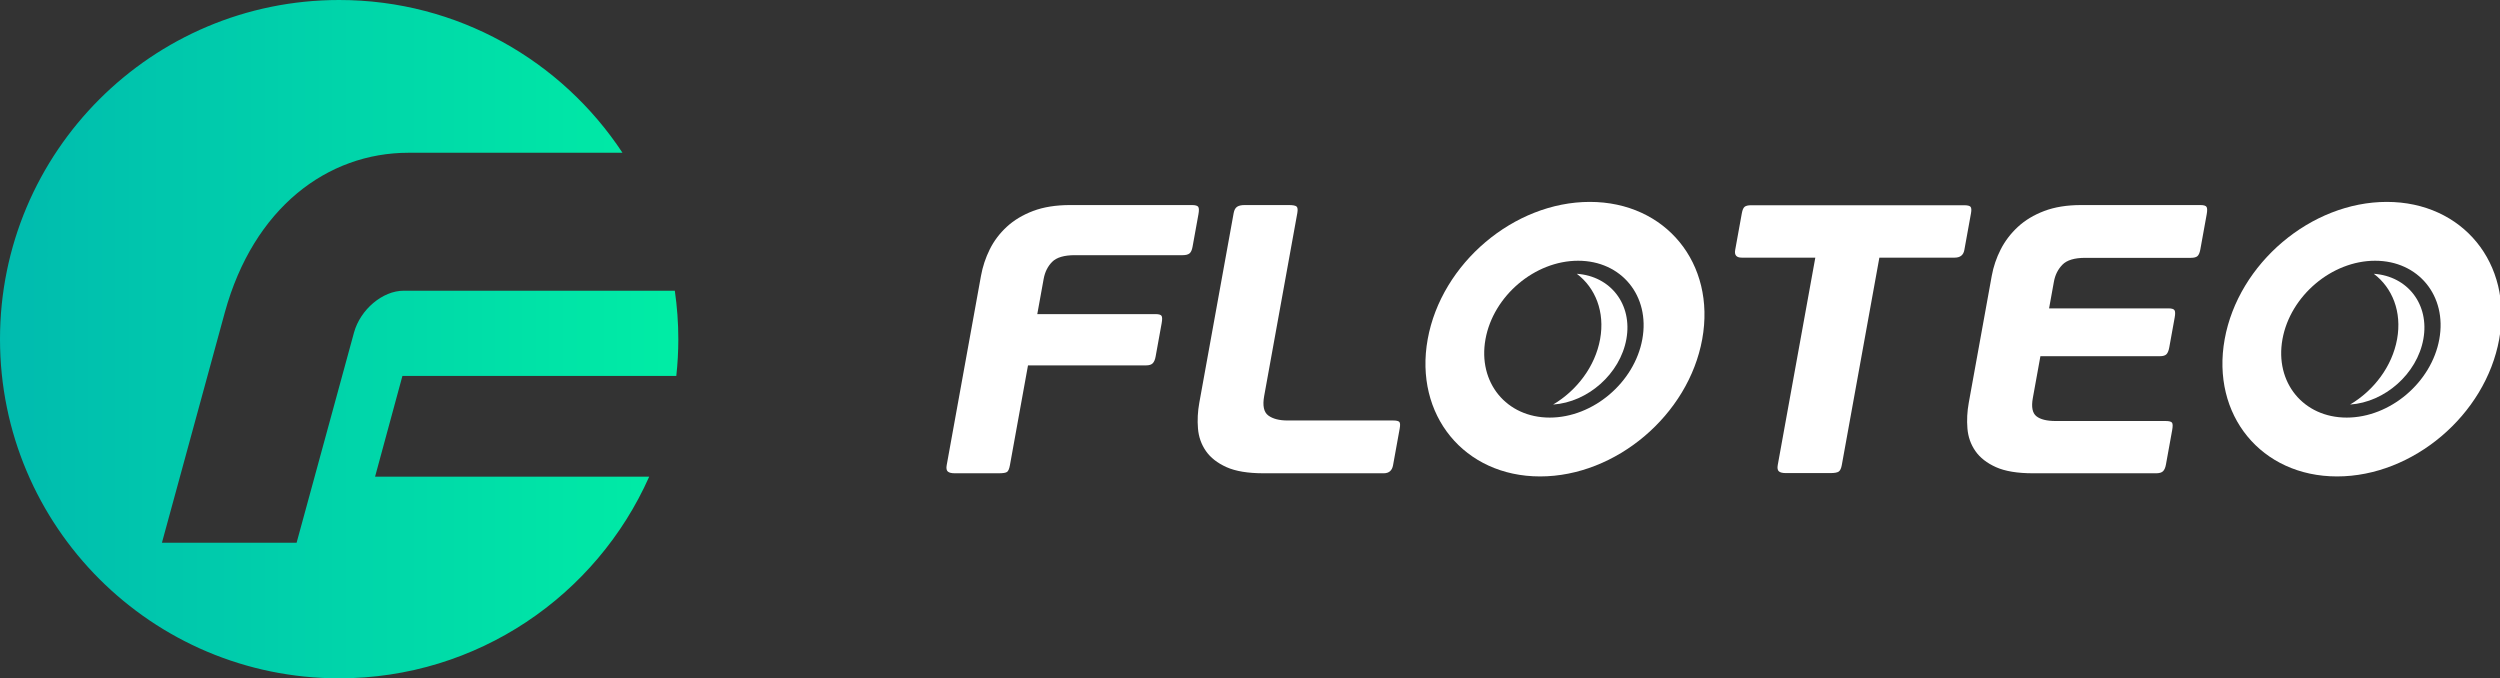 <?xml version="1.0" encoding="utf-8"?>
<!-- Generator: Adobe Illustrator 17.0.0, SVG Export Plug-In . SVG Version: 6.00 Build 0)  -->
<!DOCTYPE svg PUBLIC "-//W3C//DTD SVG 1.1//EN" "http://www.w3.org/Graphics/SVG/1.1/DTD/svg11.dtd">
<svg version="1.1" id="Warstwa_1" xmlns="http://www.w3.org/2000/svg" xmlns:xlink="http://www.w3.org/1999/xlink" x="0px" y="0px"
	 width="800px" height="217.065px" viewBox="0 0 800 217.065" enable-background="new 0 0 800 217.065" xml:space="preserve">
<rect x="0" y="0" width="800" height="217.065" fill="#333333" stroke="none"/>
<g>
	<linearGradient id="SVGID_1_" gradientUnits="userSpaceOnUse" x1="-8.472757e-005" y1="108.533" x2="217.065" y2="108.533">
		<stop  offset="0" style="stop-color:#00BBAF"/>
		<stop  offset="1" style="stop-color:#00EDA5"/>
	</linearGradient>
	<path fill="url(#SVGID_1_)" d="M113.283,106.41l-18.37,67.261H51.818l20.131-73.714c9.201-33.445,32.799-51.076,58.806-51.076
		h68.436C179.778,19.441,146.433,0,108.532,0C48.592,0,0,48.592,0,108.532s48.592,108.533,108.532,108.533
		c44.27,0,82.323-26.52,99.208-64.527h-87.719l8.753-32.239h87.645c0.417-3.867,0.645-7.789,0.645-11.767
		c0-5.265-0.395-10.436-1.12-15.5h-86.788C122.433,93.033,115.312,99.033,113.283,106.41z"/>
</g>
<path fill="#FFFFFF" d="M322.253,151.02c-0.41,0.288-1.279,0.429-2.606,0.429h-14.108c-1.067,0-1.81-0.185-2.232-0.551
	c-0.422-0.366-0.544-1.04-0.367-2.021l10.978-60.61c0.532-2.938,1.464-5.754,2.795-8.448c1.331-2.694,3.141-5.101,5.436-7.224
	c2.291-2.123,5.103-3.817,8.439-5.081s7.307-1.898,11.924-1.898h38.863c1.154,0,1.85,0.205,2.087,0.61
	c0.237,0.41,0.25,1.186,0.043,2.328l-1.885,10.41c-0.192,1.06-0.518,1.772-0.987,2.143c-0.464,0.366-1.186,0.547-2.163,0.547
	h-34.471c-3.458,0-5.896,0.717-7.309,2.147c-1.412,1.426-2.316,3.242-2.716,5.447l-2.04,11.265h37.799
	c1.063,0,1.715,0.185,1.96,0.551s0.258,1.162,0.036,2.387l-1.93,10.655c-0.178,0.981-0.489,1.698-0.919,2.141
	c-0.44,0.449-1.146,0.674-2.119,0.674h-37.799l-5.788,31.958C322.965,150.024,322.655,150.736,322.253,151.02z"/>
<path fill="#FFFFFF" d="M392.492,149.492c-2.914-1.308-5.109-3.021-6.587-5.144s-2.331-4.529-2.552-7.224
	c-0.225-2.694-0.084-5.427,0.419-8.204l11-60.732c0.178-0.981,0.544-1.654,1.099-2.021c0.555-0.37,1.364-0.551,2.432-0.551h14.108
	c1.327,0,2.164,0.165,2.507,0.488c0.339,0.327,0.413,1.024,0.221,2.084l-10.602,58.535c-0.562,3.104-0.12,5.183,1.331,6.243
	c1.446,1.063,3.505,1.591,6.167,1.591h33.806c0.973,0,1.612,0.146,1.919,0.429c0.298,0.288,0.351,1,0.144,2.143l-2.128,11.749
	c-0.31,1.713-1.313,2.572-2.994,2.572h-38.465C399.345,151.449,395.403,150.796,392.492,149.492z"/>
<path fill="#FFFFFF" d="M625.487,82.445h-24.089l-12.022,66.371c-0.193,1.063-0.519,1.757-0.976,2.084
	c-0.461,0.327-1.353,0.488-2.684,0.488h-14.242c-1.063,0-1.81-0.185-2.228-0.551c-0.422-0.366-0.544-1.04-0.367-2.021l12.022-66.371
	h-23.557c-1.69,0-2.382-0.811-2.086-2.446l2.128-11.75c0.192-1.06,0.491-1.757,0.909-2.084c0.409-0.323,1.105-0.488,2.085-0.488
	h68.143c1.063,0,1.742,0.165,2.042,0.488c0.291,0.327,0.346,1.024,0.154,2.084l-2.128,11.75
	C628.296,81.633,627.259,82.445,625.487,82.445z"/>
<path fill="#FFFFFF" d="M692.19,150.776c-0.436,0.449-1.185,0.674-2.253,0.674h-39.395c-4.971,0-8.913-0.654-11.824-1.958
	c-2.914-1.308-5.109-3.021-6.587-5.144c-1.479-2.123-2.331-4.529-2.552-7.224c-0.225-2.694-0.084-5.427,0.419-8.204l7.363-40.653
	c0.532-2.938,1.487-5.754,2.862-8.448c1.374-2.694,3.208-5.101,5.503-7.224c2.291-2.123,5.103-3.817,8.439-5.081
	c3.333-1.264,7.264-1.898,11.79-1.898h38.197c1.067,0,1.716,0.205,1.953,0.61c0.237,0.41,0.25,1.186,0.043,2.328l-2.04,11.262
	c-0.192,1.06-0.498,1.772-0.92,2.143c-0.421,0.366-1.119,0.547-2.096,0.547h-33.806c-3.458,0-5.9,0.737-7.32,2.206
	c-1.42,1.469-2.32,3.265-2.705,5.388l-1.554,8.577h38.197c1.063,0,1.716,0.205,1.953,0.61c0.237,0.41,0.25,1.186,0.043,2.328
	l-1.73,9.551c-0.178,0.981-0.46,1.694-0.853,2.143c-0.393,0.449-1.122,0.674-2.186,0.674h-38.197l-2.426,13.392
	c-0.518,2.859-0.136,4.797,1.14,5.817c1.28,1.02,3.339,1.528,6.179,1.528h35.137c1.154,0,1.853,0.185,2.098,0.551
	c0.245,0.366,0.254,1.166,0.032,2.387l-1.988,10.974C692.932,149.614,692.626,150.327,692.19,150.776z"/>
<g>
	<path fill="#FFFFFF" d="M508.745,64.608c-24.259,0-47.487,19.666-51.881,43.925c-4.394,24.259,11.71,43.925,35.969,43.925
		s47.487-19.666,51.881-43.925C549.108,84.273,533.004,64.608,508.745,64.608z M495.908,133.629
		c-13.86,0-23.061-11.236-20.551-25.096c2.51-13.86,15.781-25.096,29.642-25.096c13.86,0,23.061,11.236,20.55,25.096
		C523.039,122.393,509.768,133.629,495.908,133.629z"/>
</g>
<g>
	<g>
		<path fill="#FFFFFF" d="M512.035,108.533c-1.583,8.738-7.447,16.426-15.035,20.92c11.08-0.743,21.422-9.791,23.438-20.921
			c2.016-11.128-5.049-20.176-15.859-20.919C510.538,92.107,513.617,99.794,512.035,108.533z"/>
	</g>
</g>
<g>
	<path fill="#FFFFFF" d="M763.779,64.608c-24.259,0-47.487,19.666-51.881,43.925c-4.394,24.259,11.71,43.925,35.969,43.925
		s47.487-19.666,51.881-43.925C804.142,84.273,788.038,64.608,763.779,64.608z M750.941,133.629
		c-13.86,0-23.061-11.236-20.551-25.096c2.51-13.86,15.781-25.096,29.642-25.096c13.86,0,23.061,11.236,20.55,25.096
		C778.073,122.393,764.802,133.629,750.941,133.629z"/>
</g>
<g>
	<g>
		<path fill="#FFFFFF" d="M767.069,108.533c-1.583,8.738-7.447,16.426-15.035,20.92c11.08-0.743,21.422-9.791,23.438-20.921
			c2.016-11.128-5.049-20.176-15.859-20.919C765.572,92.107,768.651,99.794,767.069,108.533z"/>
	</g>
</g>
</svg>
